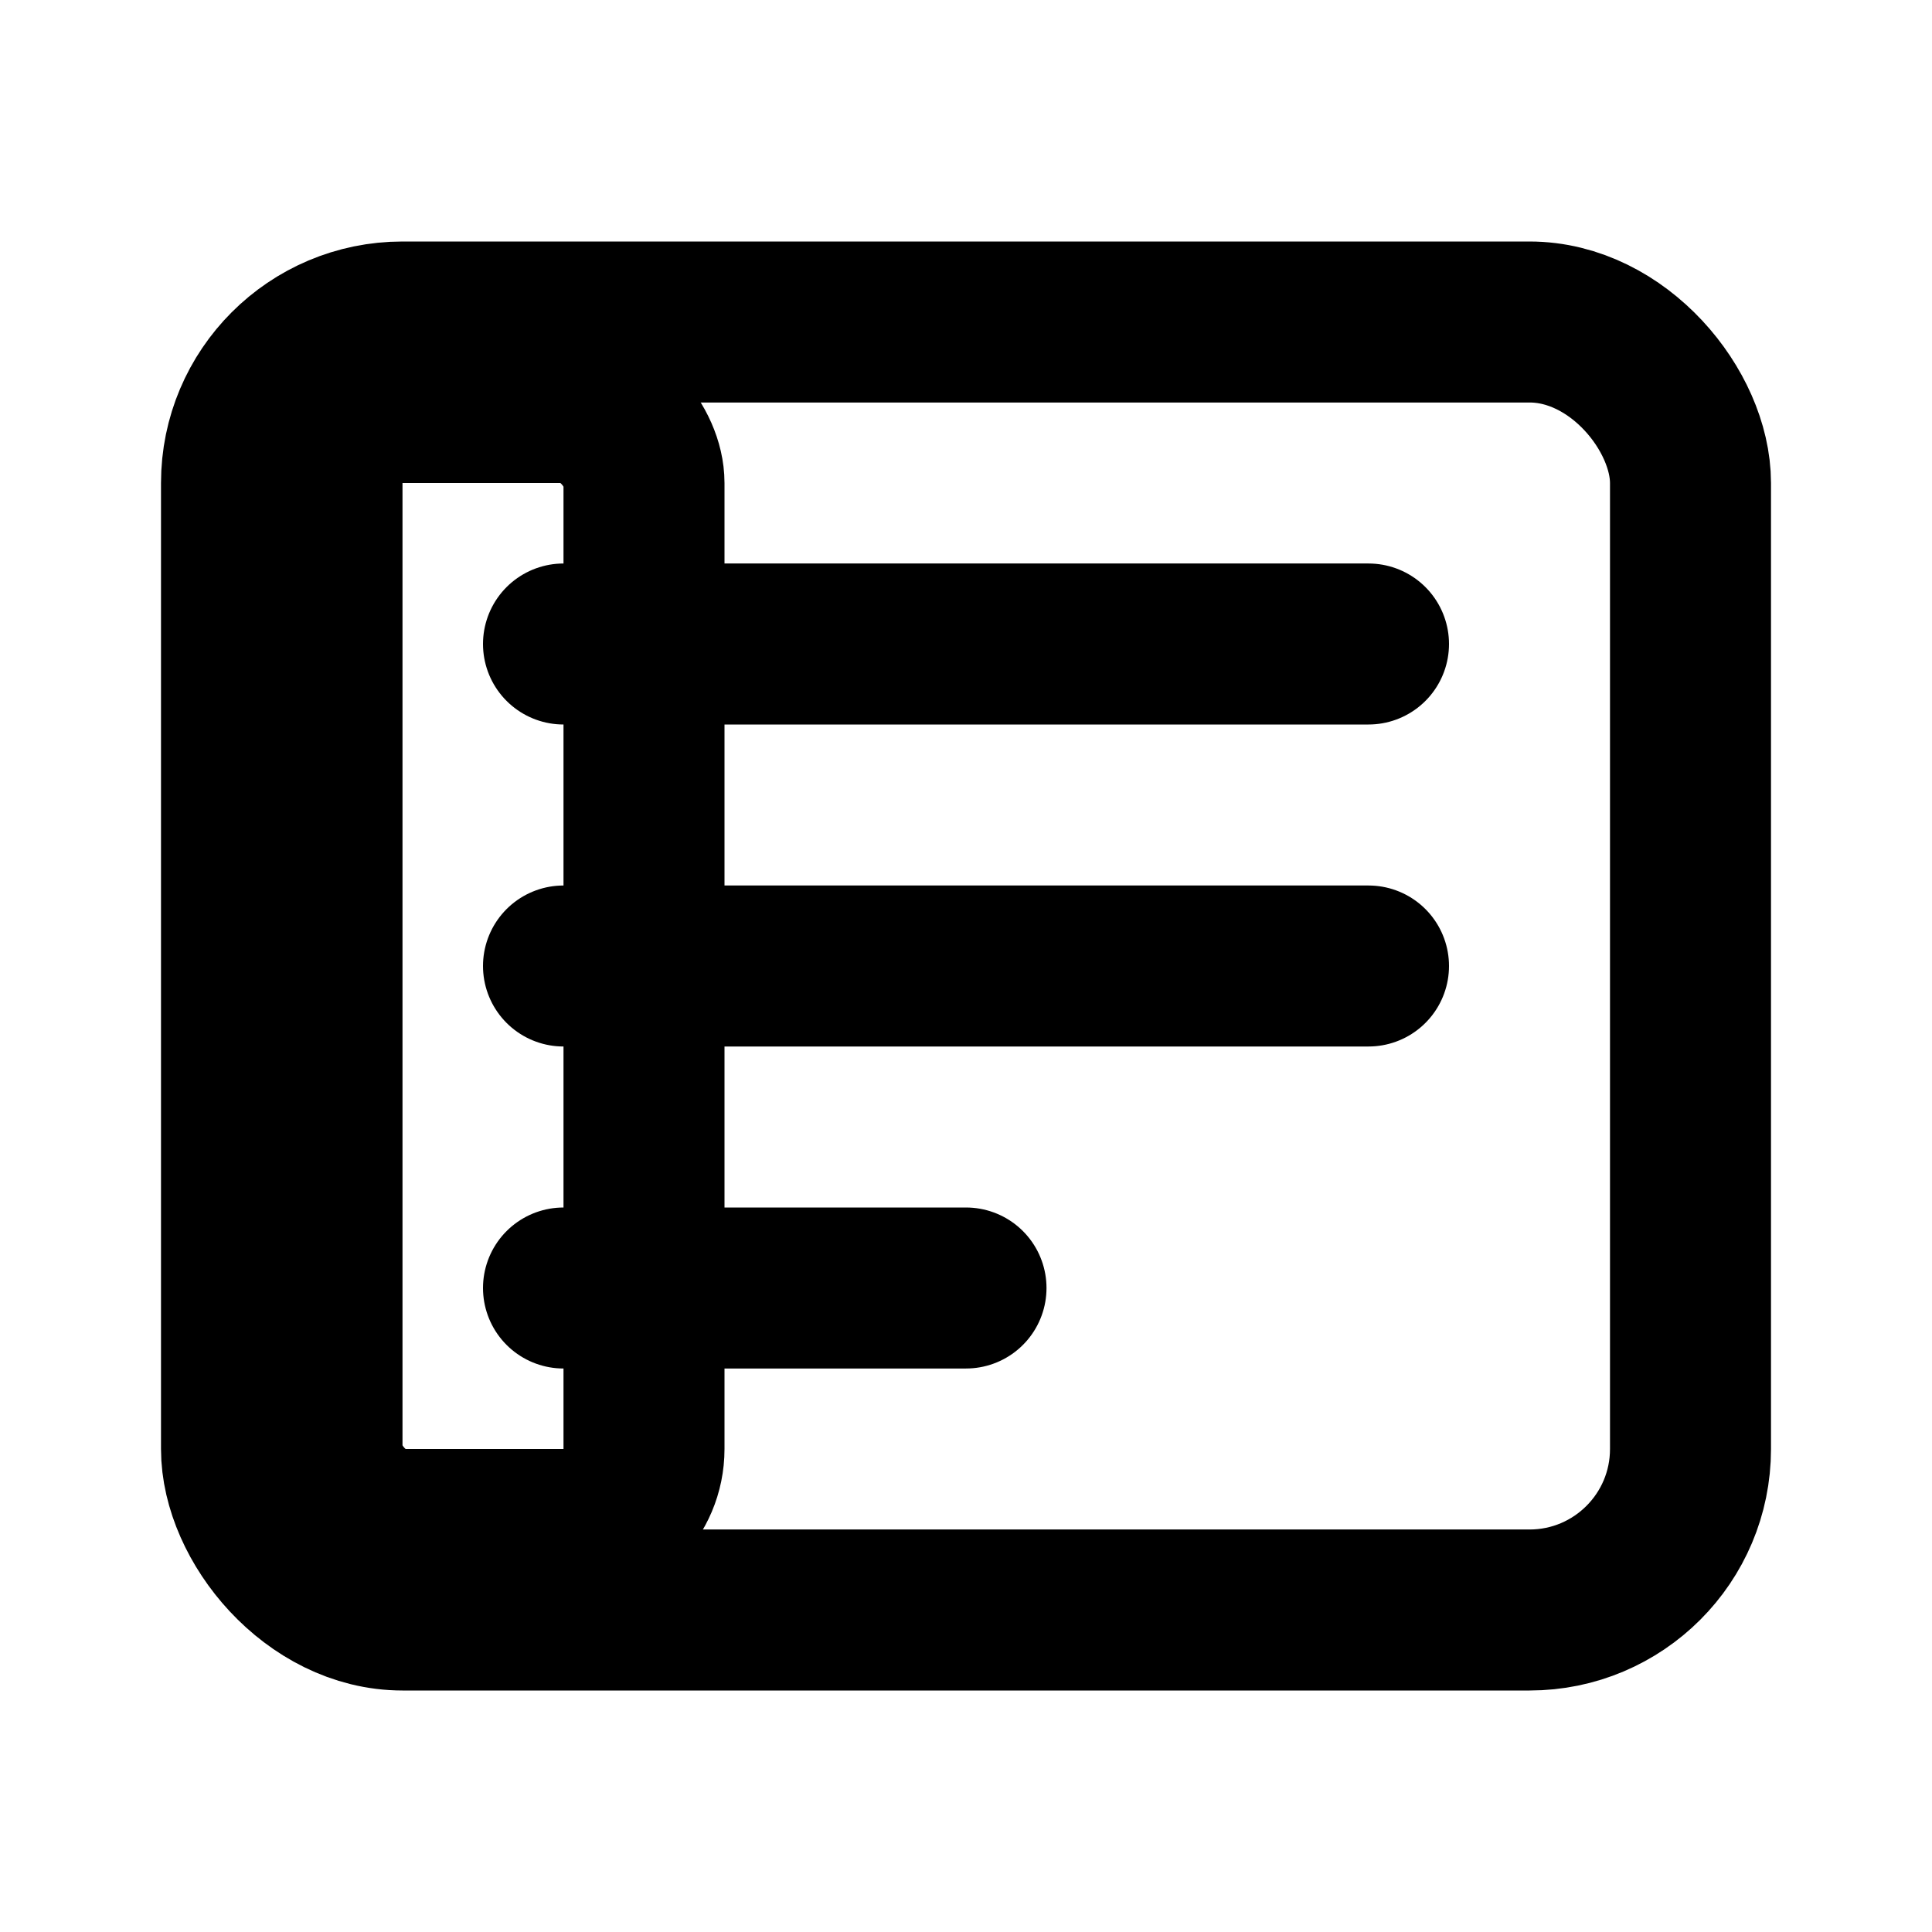 <svg viewBox="0 0 24 24" width="100" height="100" xmlns="http://www.w3.org/2000/svg" fill="none" stroke="currentColor" stroke-width="2" stroke-linecap="round" stroke-linejoin="round">
  <rect x="3" y="4" width="18" height="16" rx="2" ry="2" />
  <line x1="7" y1="8" x2="17" y2="8" />
  <line x1="7" y1="12" x2="17" y2="12" />
  <line x1="7" y1="16" x2="12" y2="16" />
  <rect x="4" y="5" width="4" height="14" rx="1" ry="1" />
</svg>
